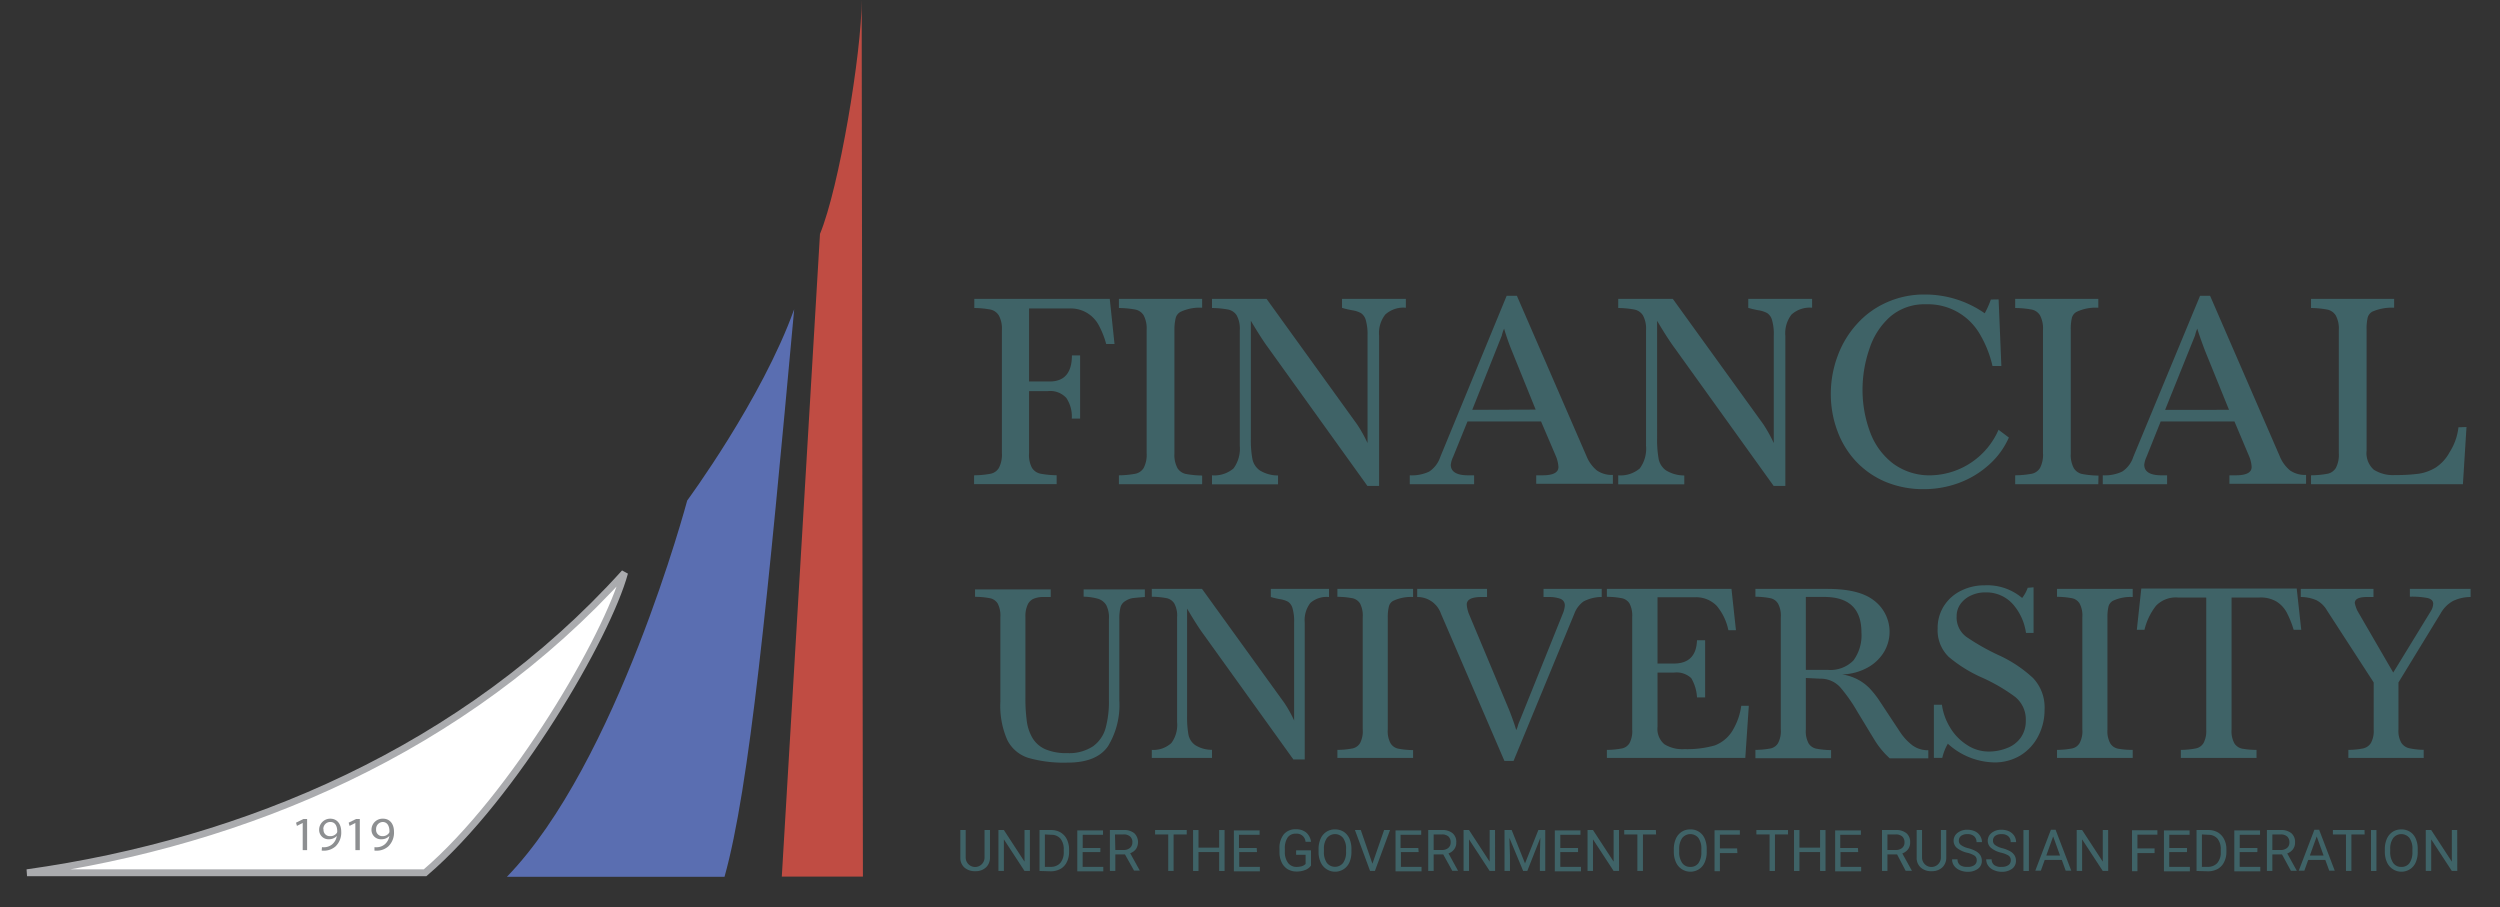 <svg id="Слой_1" data-name="Слой 1" xmlns="http://www.w3.org/2000/svg" viewBox="0 0 363.39 131.91"><rect x="0" y="0" width="363.39" height="131.91" fill="#333333" stroke="none"/><defs><style>.cls-1{fill:#5a6eb1;}.cls-2{fill:#c04c43;}.cls-3{fill:#3f6367;}.cls-4{fill:#fff;stroke:#aaabae;}.cls-5{fill:#8d8f91;}</style></defs><title>logo</title><path class="cls-1" d="M73.68,127.45h31.63c3.63-12.92,6.29-40.62,10.13-82.5-4.71,13.11-15.55,27.8-15.55,27.8S89.74,110.88,73.68,127.45Z"/><path class="cls-2" d="M125.25,0c0,7.66-3.28,27.29-6.06,34l-5.55,93.42h11.79Z"/><path class="cls-3" d="M157,51.66v9.19h-1.21a4.82,4.82,0,0,0-.79-3,3.16,3.16,0,0,0-2.68-1h-2.74v9A4,4,0,0,0,150,68a1.92,1.92,0,0,0,1.22.85,13.62,13.62,0,0,0,2.37.23v1.29h-12V69.09a13.85,13.85,0,0,0,2.41-.23,1.82,1.82,0,0,0,1.19-.84,4.1,4.1,0,0,0,.44-2.16V48a4,4,0,0,0-.45-2.16A1.92,1.92,0,0,0,144,45a13.76,13.76,0,0,0-2.38-.23V43.44h19.69L162,50h-1.21a12.64,12.64,0,0,0-1.07-2.71,4.61,4.61,0,0,0-4.33-2.45h-5.81V55.45h3q3.22,0,3.23-3.79Z"/><path class="cls-3" d="M174.74,70.38h-12.1V69.09a14,14,0,0,0,2.41-.23,1.85,1.85,0,0,0,1.19-.84,4.12,4.12,0,0,0,.43-2.16V48a4.12,4.12,0,0,0-.43-2.16,1.85,1.85,0,0,0-1.19-.84,14,14,0,0,0-2.41-.23V43.44h12.1v1.29a6.52,6.52,0,0,0-3.06.56,1.42,1.42,0,0,0-.8,1,7.19,7.19,0,0,0-.17,1.7v17.9a4.06,4.06,0,0,0,.44,2.15,1.9,1.9,0,0,0,1.21.85,13.76,13.76,0,0,0,2.38.23Z"/><path class="cls-3" d="M184.1,43.44l13.15,18.23a19,19,0,0,1,1.53,2.74c0-.33,0-.8,0-1.4s0-1,0-1.34V48.76a7.46,7.46,0,0,0-.26-2.25,1.78,1.78,0,0,0-.7-1,4,4,0,0,0-1.32-.42,14,14,0,0,1-1.43-.34V43.44h9.28v1.29a3.93,3.93,0,0,0-3,1,4.38,4.38,0,0,0-.89,3.08V70.63h-1.7l-14.36-20q-1-1.34-2.58-4V63.69a15.06,15.06,0,0,0,.22,3,2.67,2.67,0,0,0,1.07,1.68,5,5,0,0,0,2.66.74v1.29h-9.6V69.09a4.29,4.29,0,0,0,3.13-1,4.86,4.86,0,0,0,.91-3.3V48a4,4,0,0,0-.45-2.16,1.92,1.92,0,0,0-1.21-.84,13.76,13.76,0,0,0-2.38-.23V43.44Z"/><path class="cls-3" d="M220.49,43l10.16,23.4a5.11,5.11,0,0,0,1.49,2,3.8,3.8,0,0,0,2.3.63v1.29H223.3V69.09h.9c1.56,0,2.33-.4,2.33-1.21a5,5,0,0,0-.32-1.45L224,61.26H213.31l-2.1,5.17a3.48,3.48,0,0,0-.33,1.13c0,1,.84,1.53,2.51,1.53h.88v1.29h-9.35V69.09a5.93,5.93,0,0,0,2.82-.54,4.1,4.1,0,0,0,1.61-2.12L219,43Zm2.73,16.54L219.76,51a33.45,33.45,0,0,1-1.13-3.23,4.73,4.73,0,0,0-.33,1L214,59.57Z"/><path class="cls-3" d="M243.15,43.44l13.16,18.23a20.48,20.48,0,0,1,1.52,2.74c0-.33,0-.8,0-1.4s0-1,0-1.34V48.76a7.15,7.15,0,0,0-.26-2.25,1.73,1.73,0,0,0-.7-1,4,4,0,0,0-1.32-.42,14.67,14.67,0,0,1-1.43-.34V43.44h9.28v1.29a3.93,3.93,0,0,0-3,1,4.43,4.43,0,0,0-.89,3.08V70.63h-1.7l-14.36-20q-1-1.34-2.58-4V63.69a15.88,15.88,0,0,0,.22,3,2.67,2.67,0,0,0,1.07,1.68,5.05,5.05,0,0,0,2.66.74v1.29h-9.6V69.09a4.29,4.29,0,0,0,3.13-1,4.81,4.81,0,0,0,.91-3.3V48a4,4,0,0,0-.45-2.16,1.92,1.92,0,0,0-1.21-.84,13.76,13.76,0,0,0-2.38-.23V43.44Z"/><path class="cls-3" d="M290.51,43.52l.4,9.68h-1.29a16.09,16.09,0,0,0-1.85-4.65,8.7,8.7,0,0,0-7.83-4.32,7.62,7.62,0,0,0-5.21,1.82,10.57,10.57,0,0,0-3,4.66,18.19,18.19,0,0,0-1,5.87,17.51,17.51,0,0,0,1.07,6.15,10.17,10.17,0,0,0,3.32,4.61,8.89,8.89,0,0,0,5.62,1.75,11,11,0,0,0,9.76-6.62L292,63.6a11.48,11.48,0,0,1-2.94,4,13.5,13.5,0,0,1-4.36,2.61,14.55,14.55,0,0,1-5,.89,14.21,14.21,0,0,1-5.47-1,12.61,12.61,0,0,1-4.33-2.91,13,13,0,0,1-2.78-4.43,15.31,15.31,0,0,1-1-5.51,15.74,15.74,0,0,1,1-5.53,14.07,14.07,0,0,1,2.8-4.63,12.62,12.62,0,0,1,4.36-3.15,13.24,13.24,0,0,1,5.5-1.13,15.12,15.12,0,0,1,8.71,2.73,12.54,12.54,0,0,0,.89-2Z"/><path class="cls-3" d="M305,70.38H292.92V69.09a14,14,0,0,0,2.42-.23,1.85,1.85,0,0,0,1.19-.84,4.12,4.12,0,0,0,.43-2.16V48a4.12,4.12,0,0,0-.43-2.16,1.85,1.85,0,0,0-1.19-.84,14,14,0,0,0-2.42-.23V43.44H305v1.29a6.53,6.53,0,0,0-3.07.56,1.4,1.4,0,0,0-.79,1A7.19,7.19,0,0,0,301,48v17.9a4.06,4.06,0,0,0,.44,2.15,1.9,1.9,0,0,0,1.21.85,13.76,13.76,0,0,0,2.38.23Z"/><path class="cls-3" d="M321.25,43l10.16,23.4a5.11,5.11,0,0,0,1.49,2,3.8,3.8,0,0,0,2.3.63v1.29H324.06V69.09h.9c1.56,0,2.33-.4,2.33-1.21a4.72,4.72,0,0,0-.32-1.45l-2.18-5.17H314.07L312,66.43a3.39,3.39,0,0,0-.32,1.13c0,1,.83,1.53,2.5,1.53H315v1.29h-9.35V69.09a5.93,5.93,0,0,0,2.82-.54,4,4,0,0,0,1.61-2.12L319.79,43ZM324,59.57,320.52,51c-.64-1.69-1-2.76-1.13-3.23a5.45,5.45,0,0,0-.33,1l-4.35,10.81Z"/><path class="cls-3" d="M358.52,62.07,358,70.38H335.92V69.09a14,14,0,0,0,2.42-.23,1.85,1.85,0,0,0,1.19-.84,4.12,4.12,0,0,0,.43-2.16V48a4,4,0,0,0-.45-2.16A1.92,1.92,0,0,0,338.3,45a13.76,13.76,0,0,0-2.38-.23V43.44H348v1.29a7.11,7.11,0,0,0-3.15.56,1.39,1.39,0,0,0-.72,1A7.26,7.26,0,0,0,344,48v17.5a3.23,3.23,0,0,0,1.05,2.78,5.25,5.25,0,0,0,3.14.77,24.08,24.08,0,0,0,3.37-.19,6.55,6.55,0,0,0,2.5-.91,6.09,6.09,0,0,0,2-2.21,8.44,8.44,0,0,0,1.29-3.63Z"/><path class="cls-3" d="M157.51,85.67h8.9v1.11c-.87.06-1.47.12-1.83.17a2.66,2.66,0,0,0-1,.41,1.51,1.51,0,0,0-.73,1,7.18,7.18,0,0,0-.15,1.6v11.84a11.48,11.48,0,0,1-1.66,6.69c-1.11,1.58-3.06,2.36-5.85,2.36a18.75,18.75,0,0,1-5.72-.69,5.15,5.15,0,0,1-3.06-2.61,12.4,12.4,0,0,1-1-5.6V89.72a3.81,3.81,0,0,0-.39-2,1.73,1.73,0,0,0-1.09-.76,12.06,12.06,0,0,0-2.2-.21V85.67h11v1.11l-1.28,0a3.45,3.45,0,0,0-1.25.27,1.7,1.7,0,0,0-.83.86,4,4,0,0,0-.32,1.77v11.77a24.23,24.23,0,0,0,.2,3.36,6.51,6.51,0,0,0,.82,2.45,4.1,4.1,0,0,0,1.86,1.64,7.71,7.71,0,0,0,3.22.57,6.27,6.27,0,0,0,3.74-1,4.87,4.87,0,0,0,1.82-2.65,14.68,14.68,0,0,0,.48-4V89.94a3.89,3.89,0,0,0-.4-2,2.14,2.14,0,0,0-1.16-.9,8.55,8.55,0,0,0-2.12-.31Z"/><path class="cls-3" d="M174.72,85.6l12,16.62a18.34,18.34,0,0,1,1.39,2.51c0-.31,0-.74,0-1.29s0-1,0-1.22V90.46a6.67,6.67,0,0,0-.24-2.06,1.66,1.66,0,0,0-.64-.93,3.52,3.52,0,0,0-1.2-.38,13,13,0,0,1-1.31-.31V85.6h8.46v1.18a3.58,3.58,0,0,0-2.71.86,4.06,4.06,0,0,0-.82,2.82v19.93H188l-13.1-18.24q-.9-1.22-2.35-3.69v15.6a14.49,14.49,0,0,0,.2,2.73,2.44,2.44,0,0,0,1,1.53,4.57,4.57,0,0,0,2.42.67v1.18h-8.75V109a3.86,3.86,0,0,0,2.85-1,4.42,4.42,0,0,0,.83-3V89.72a3.65,3.65,0,0,0-.41-2,1.72,1.72,0,0,0-1.1-.77,12,12,0,0,0-2.17-.21V85.6Z"/><path class="cls-3" d="M205.4,110.17h-11V109a12,12,0,0,0,2.2-.21,1.7,1.7,0,0,0,1.09-.77,3.74,3.74,0,0,0,.39-2V89.72a3.81,3.81,0,0,0-.39-2,1.73,1.73,0,0,0-1.09-.76,12,12,0,0,0-2.2-.21V85.6h11v1.18a6,6,0,0,0-2.79.51,1.27,1.27,0,0,0-.73.88,6.59,6.59,0,0,0-.16,1.55v16.33a3.65,3.65,0,0,0,.41,2,1.72,1.72,0,0,0,1.1.77,11.86,11.86,0,0,0,2.17.21Z"/><path class="cls-3" d="M220,110.61h-1.32L209.45,89.2A3.61,3.61,0,0,0,206,86.78V85.6h10.15v1.18h-.81c-1.42,0-2.14.36-2.14,1.1a4.75,4.75,0,0,0,.3,1.32l5.89,14.06c.45,1.16.79,2.12,1,2.86a3.34,3.34,0,0,0,.29-.81l6.48-16.11a3.77,3.77,0,0,0,.29-1.1,1,1,0,0,0-.66-1.07,4.78,4.78,0,0,0-1.69-.25h-.74V85.6h8.46v1.18h-.29a5.85,5.85,0,0,0-2.33.63,3.8,3.8,0,0,0-1.36,1.79Z"/><path class="cls-3" d="M251.68,85.6l.65,6h-1.1a8,8,0,0,0-1.68-3.52,4.15,4.15,0,0,0-3.24-1.26h-5.38v9.63h2.36c2.17,0,3.3-1.12,3.38-3.38h1.18v8.3h-1.18a6.13,6.13,0,0,0-.84-2.8,3.11,3.11,0,0,0-2.54-.8h-2.36v7.88a2.91,2.91,0,0,0,1,2.53,4.93,4.93,0,0,0,2.9.71,14.65,14.65,0,0,0,4.43-.54A5.17,5.17,0,0,0,252,105.9a9.23,9.23,0,0,0,1.1-3.31h1.1l-.51,7.58H233.57V109a12,12,0,0,0,2.2-.21,1.7,1.7,0,0,0,1.09-.77,3.74,3.74,0,0,0,.39-2V89.72a3.81,3.81,0,0,0-.39-2,1.73,1.73,0,0,0-1.09-.76,12,12,0,0,0-2.2-.21V85.6Z"/><path class="cls-3" d="M262.49,98.55v7.5a3.66,3.66,0,0,0,.4,2,1.72,1.72,0,0,0,1.1.77,12,12,0,0,0,2.17.21v1.18h-11V109a12.19,12.19,0,0,0,2.21-.21,1.66,1.66,0,0,0,1.08-.77,3.73,3.73,0,0,0,.4-2V89.72a3.65,3.65,0,0,0-.41-2,1.72,1.72,0,0,0-1.11-.77,11.76,11.76,0,0,0-2.17-.21V85.6h10.46q4.56,0,6.69,1.62a5.71,5.71,0,0,1,1.38,7.8,6.41,6.41,0,0,1-2.56,2.19,8.06,8.06,0,0,1-3.39.82,7,7,0,0,1,4,2,14.1,14.1,0,0,1,1.56,2l1.32,2,1.52,2.3a8,8,0,0,0,1.83,2,3.79,3.79,0,0,0,2.32.72v1.18h-5.6a12.16,12.16,0,0,1-2.28-2.78c-.69-1.13-1.5-2.47-2.43-4a23.16,23.16,0,0,0-2.49-3.55,3.85,3.85,0,0,0-2.95-1.25Zm0-1.18h3.16A4.69,4.69,0,0,0,269.41,96a6.18,6.18,0,0,0,1.16-4.09q0-5.15-5.44-5.14h-2.64Z"/><path class="cls-3" d="M295.59,85.37V92h-1.1a8,8,0,0,0-1.95-4.23,5.17,5.17,0,0,0-4-1.66,4.69,4.69,0,0,0-2,.43A3.79,3.79,0,0,0,285,87.75a3,3,0,0,0-.59,1.82,3.49,3.49,0,0,0,1.41,3,32.29,32.29,0,0,0,4.69,2.66,18.72,18.72,0,0,1,5,3.32,6.19,6.19,0,0,1,1.68,4.57,8.26,8.26,0,0,1-.93,3.9,7.09,7.09,0,0,1-2.6,2.8,7.23,7.23,0,0,1-3.84,1,10.25,10.25,0,0,1-6.69-2.72,7.54,7.54,0,0,0-.81,2.06H281.1v-7.72h1.17a8.53,8.53,0,0,0,1.16,3.26,7.55,7.55,0,0,0,2.42,2.54,5.67,5.67,0,0,0,3.19,1,7.06,7.06,0,0,0,2.68-.5,4.28,4.28,0,0,0,2-1.51,4.14,4.14,0,0,0,.74-2.48,4.2,4.2,0,0,0-1.57-3.47,25.62,25.62,0,0,0-4.77-2.78,20.12,20.12,0,0,1-4.84-3,5.36,5.36,0,0,1-1.63-4.16,5.91,5.91,0,0,1,.93-3.29,6.13,6.13,0,0,1,2.5-2.2,7.55,7.55,0,0,1,3.41-.77,7.83,7.83,0,0,1,5.44,1.84,5.26,5.26,0,0,0,.81-1.48Z"/><path class="cls-3" d="M310,110.17H299V109a12.06,12.06,0,0,0,2.2-.21,1.66,1.66,0,0,0,1.08-.77,3.63,3.63,0,0,0,.4-2V89.72a3.7,3.7,0,0,0-.4-2,1.68,1.68,0,0,0-1.08-.76,12.06,12.06,0,0,0-2.2-.21V85.6h11v1.18a6,6,0,0,0-2.79.51,1.32,1.32,0,0,0-.73.88,6.65,6.65,0,0,0-.15,1.55v16.33a3.65,3.65,0,0,0,.41,2,1.7,1.7,0,0,0,1.1.77A11.73,11.73,0,0,0,310,109Z"/><path class="cls-3" d="M328,110.17h-11V109a11.34,11.34,0,0,0,2.21-.22,1.68,1.68,0,0,0,1.09-.78,3.73,3.73,0,0,0,.39-1.94V86.85h-4.13a4,4,0,0,0-3.17,1.2,9.06,9.06,0,0,0-1.68,3.5H310.6l.65-6h22.59l.66,6h-1.1a14.66,14.66,0,0,0-1-2.5,4.3,4.3,0,0,0-1.48-1.6,4.48,4.48,0,0,0-2.44-.6h-4.11v19.2a3.69,3.69,0,0,0,.41,2,1.76,1.76,0,0,0,1.12.77A11.67,11.67,0,0,0,328,109Z"/><path class="cls-3" d="M348.63,99.2v6.85a3.46,3.46,0,0,0,.42,1.92,1.85,1.85,0,0,0,1.14.79,10.63,10.63,0,0,0,2.11.23v1.18H341.35V109a11.16,11.16,0,0,0,2.18-.22,1.77,1.77,0,0,0,1.1-.79,3.58,3.58,0,0,0,.4-1.93V99.2l-6.77-10.44a3.82,3.82,0,0,0-1.54-1.51,5.71,5.71,0,0,0-2.29-.47V85.6H345v1.18h-.95c-1.18,0-1.77.29-1.77.88a5.69,5.69,0,0,0,.37,1.1l5.22,9,5.51-9a2.17,2.17,0,0,0,.3-1c0-.43-.29-.71-.85-.84a12.32,12.32,0,0,0-2.54-.19V85.6h8.83v1.18a5.91,5.91,0,0,0-2.57.58,4.68,4.68,0,0,0-1.77,1.77Z"/><path class="cls-3" d="M143.9,120.65v4a1.94,1.94,0,0,1-.53,1.38,2.11,2.11,0,0,1-1.43.6h-.2a2.25,2.25,0,0,1-1.56-.53,1.88,1.88,0,0,1-.59-1.45v-4h.78v4a1.37,1.37,0,1,0,2.74,0v-4Z"/><path class="cls-3" d="M149.7,126.6h-.78l-3-4.59v4.59h-.79v-5.95h.79l3,4.6v-4.6h.78Z"/><path class="cls-3" d="M151.1,126.6v-5.95h1.67a2.72,2.72,0,0,1,1.38.34,2.42,2.42,0,0,1,.92,1,3.36,3.36,0,0,1,.33,1.45v.38a3.19,3.19,0,0,1-.33,1.48,2.27,2.27,0,0,1-.92,1,3,3,0,0,1-1.41.35Zm.78-5.31V126h.83a1.79,1.79,0,0,0,1.41-.56,2.37,2.37,0,0,0,.5-1.61v-.34a2.42,2.42,0,0,0-.47-1.58,1.73,1.73,0,0,0-1.35-.57Z"/><path class="cls-3" d="M159.94,123.85h-2.57V126h3v.65h-3.78v-5.95h3.74v.64h-2.95v1.92h2.57Z"/><path class="cls-3" d="M163.52,124.19h-1.4v2.41h-.79v-5.95h2a2.28,2.28,0,0,1,1.54.46,1.81,1.81,0,0,1,.25,2.3,1.77,1.77,0,0,1-.84.61l1.4,2.53v0h-.84Zm-1.4-.64h1.2a1.37,1.37,0,0,0,.93-.3,1.05,1.05,0,0,0,.35-.81,1.09,1.09,0,0,0-.33-.85,1.37,1.37,0,0,0-1-.3h-1.2Z"/><path class="cls-3" d="M172.5,121.29h-1.91v5.31h-.78v-5.31H167.9v-.64h4.6Z"/><path class="cls-3" d="M178,126.6h-.79v-2.75h-3v2.75h-.79v-5.95h.79v2.56h3v-2.56H178Z"/><path class="cls-3" d="M182.71,123.85h-2.58V126h3v.65h-3.78v-5.95h3.74v.64h-3v1.92h2.58Z"/><path class="cls-3" d="M190.56,125.82a1.8,1.8,0,0,1-.85.64,3.24,3.24,0,0,1-1.25.22,2.54,2.54,0,0,1-1.3-.34,2.35,2.35,0,0,1-.87-1,3.37,3.37,0,0,1-.31-1.46v-.52a3.15,3.15,0,0,1,.62-2.08,2.18,2.18,0,0,1,1.77-.74,2.25,2.25,0,0,1,1.49.47,2.11,2.11,0,0,1,.7,1.35h-.79a1.28,1.28,0,0,0-1.4-1.18,1.4,1.4,0,0,0-1.2.55,2.79,2.79,0,0,0-.41,1.61v.48a2.6,2.6,0,0,0,.46,1.6,1.5,1.5,0,0,0,1.24.59,2.94,2.94,0,0,0,.77-.1,1.33,1.33,0,0,0,.55-.33v-1.33H188.4v-.65h2.16Z"/><path class="cls-3" d="M196.44,123.81a3.76,3.76,0,0,1-.29,1.53,2.23,2.23,0,0,1-.84,1,2.29,2.29,0,0,1-3.34-1,3.46,3.46,0,0,1-.31-1.48v-.43a3.65,3.65,0,0,1,.3-1.52,2.24,2.24,0,0,1,.84-1,2.2,2.2,0,0,1,1.25-.35,2.33,2.33,0,0,1,1.26.34,2.31,2.31,0,0,1,.84,1,3.83,3.83,0,0,1,.29,1.53Zm-.78-.38a2.61,2.61,0,0,0-.43-1.62,1.5,1.5,0,0,0-2.35,0,2.57,2.57,0,0,0-.44,1.57v.43a2.69,2.69,0,0,0,.43,1.62,1.51,1.51,0,0,0,2.36,0,2.66,2.66,0,0,0,.43-1.59Z"/><path class="cls-3" d="M199.49,125.55l1.7-4.9h.86l-2.2,5.95h-.7l-2.2-5.95h.85Z"/><path class="cls-3" d="M206.21,123.85h-2.58V126h3v.65h-3.78v-5.95h3.73v.64h-3v1.92h2.58Z"/><path class="cls-3" d="M209.78,124.19h-1.39v2.41h-.79v-5.95h2a2.28,2.28,0,0,1,1.54.46,1.64,1.64,0,0,1,.54,1.33,1.62,1.62,0,0,1-.3,1,1.79,1.79,0,0,1-.83.61l1.39,2.53v0h-.84Zm-1.39-.64h1.2a1.37,1.37,0,0,0,.93-.3,1,1,0,0,0,.34-.81,1.12,1.12,0,0,0-.32-.85,1.37,1.37,0,0,0-.95-.3h-1.2Z"/><path class="cls-3" d="M217.32,126.6h-.79l-3-4.59v4.59h-.79v-5.95h.79l3,4.6v-4.6h.78Z"/><path class="cls-3" d="M219.73,120.65l1.94,4.85,1.94-4.85h1v5.95h-.78v-2.32l.07-2.5L222,126.6h-.6l-2-4.81.08,2.49v2.32h-.79v-5.95Z"/><path class="cls-3" d="M229.38,123.85H226.8V126h3v.65H226v-5.95h3.73v.64H226.8v1.92h2.58Z"/><path class="cls-3" d="M235.34,126.6h-.79l-3-4.59v4.59h-.79v-5.95h.79l3,4.6v-4.6h.78Z"/><path class="cls-3" d="M240.72,121.29h-1.91v5.31H238v-5.31h-1.91v-.64h4.6Z"/><path class="cls-3" d="M248.08,123.81a3.6,3.6,0,0,1-.29,1.53,2.21,2.21,0,0,1-.83,1,2.3,2.3,0,0,1-3.35-1,3.62,3.62,0,0,1-.31-1.48v-.43a3.65,3.65,0,0,1,.3-1.52,2.31,2.31,0,0,1,.84-1,2.22,2.22,0,0,1,1.25-.35,2.18,2.18,0,0,1,2.1,1.34,3.67,3.67,0,0,1,.29,1.53Zm-.78-.38a2.67,2.67,0,0,0-.42-1.62,1.51,1.51,0,0,0-2.36,0,2.64,2.64,0,0,0-.44,1.57v.43a2.76,2.76,0,0,0,.43,1.62,1.4,1.4,0,0,0,1.19.58,1.39,1.39,0,0,0,1.18-.55,2.66,2.66,0,0,0,.42-1.59Z"/><path class="cls-3" d="M252.54,124H250v2.63h-.78v-5.95h3.68v.64H250v2h2.5Z"/><path class="cls-3" d="M259.9,121.29H258v5.31h-.78v-5.31H255.3v-.64h4.6Z"/><path class="cls-3" d="M265.35,126.6h-.79v-2.75h-3v2.75h-.79v-5.95h.79v2.56h3v-2.56h.79Z"/><path class="cls-3" d="M270.1,123.85h-2.57V126h3v.65h-3.78v-5.95h3.74v.64h-3v1.92h2.57Z"/><path class="cls-3" d="M275.75,124.19h-1.4v2.41h-.79v-5.95h2a2.31,2.31,0,0,1,1.55.46,1.64,1.64,0,0,1,.54,1.33,1.62,1.62,0,0,1-.3,1,1.77,1.77,0,0,1-.84.61l1.4,2.53v0H277Zm-1.4-.64h1.21a1.37,1.37,0,0,0,.93-.3,1,1,0,0,0,.34-.81,1.09,1.09,0,0,0-.33-.85,1.35,1.35,0,0,0-.95-.3h-1.2Z"/><path class="cls-3" d="M282.9,120.65v4a1.94,1.94,0,0,1-.52,1.38,2.13,2.13,0,0,1-1.43.6h-.21a2.21,2.21,0,0,1-1.55-.53,1.85,1.85,0,0,1-.59-1.45v-4h.78v4a1.37,1.37,0,1,0,2.74,0v-4Z"/><path class="cls-3" d="M285.89,123.94a3.72,3.72,0,0,1-1.47-.71,1.37,1.37,0,0,1-.45-1,1.41,1.41,0,0,1,.56-1.16,2.2,2.2,0,0,1,1.46-.46,2.53,2.53,0,0,1,1.09.23,1.76,1.76,0,0,1,.74.66,1.64,1.64,0,0,1,.27.91h-.79a1.11,1.11,0,0,0-.34-.85,1.4,1.4,0,0,0-1-.31,1.45,1.45,0,0,0-.91.25.87.87,0,0,0-.32.71.76.76,0,0,0,.31.62,2.9,2.9,0,0,0,1.05.46,4.89,4.89,0,0,1,1.16.46,1.86,1.86,0,0,1,.62.59,1.51,1.51,0,0,1,.2.78,1.39,1.39,0,0,1-.56,1.16,2.42,2.42,0,0,1-1.51.44,2.79,2.79,0,0,1-1.15-.24,1.87,1.87,0,0,1-.81-.64,1.51,1.51,0,0,1-.29-.93h.79a1,1,0,0,0,.39.85A1.68,1.68,0,0,0,286,126a1.53,1.53,0,0,0,1-.26.83.83,0,0,0,.33-.69.79.79,0,0,0-.31-.67A3.5,3.5,0,0,0,285.89,123.94Z"/><path class="cls-3" d="M290.86,123.94a3.58,3.58,0,0,1-1.47-.71,1.35,1.35,0,0,1-.46-1,1.43,1.43,0,0,1,.56-1.16,2.2,2.2,0,0,1,1.46-.46,2.53,2.53,0,0,1,1.09.23,1.86,1.86,0,0,1,.75.66,1.72,1.72,0,0,1,.26.91h-.79a1.07,1.07,0,0,0-.34-.85,1.38,1.38,0,0,0-1-.31,1.45,1.45,0,0,0-.91.25.87.87,0,0,0-.32.71.76.76,0,0,0,.31.62,2.9,2.9,0,0,0,1.05.46,4.89,4.89,0,0,1,1.16.46,1.77,1.77,0,0,1,.62.59,1.51,1.51,0,0,1,.2.78,1.39,1.39,0,0,1-.56,1.16,2.42,2.42,0,0,1-1.51.44,2.71,2.71,0,0,1-1.14-.24,1.84,1.84,0,0,1-.82-.64,1.58,1.58,0,0,1-.29-.93h.79a1,1,0,0,0,.4.85A1.65,1.65,0,0,0,291,126a1.53,1.53,0,0,0,.95-.26.83.83,0,0,0,.33-.69.81.81,0,0,0-.3-.67A3.74,3.74,0,0,0,290.86,123.94Z"/><path class="cls-3" d="M294.91,126.6h-.79v-5.95h.79Z"/><path class="cls-3" d="M299.7,125h-2.49l-.56,1.56h-.81l2.27-5.95h.68l2.28,5.95h-.81Zm-2.26-.64h2l-1-2.78Z"/><path class="cls-3" d="M306.44,126.6h-.79l-3-4.59v4.59h-.79v-5.95h.79l3,4.6v-4.6h.78Z"/><path class="cls-3" d="M313.18,124h-2.49v2.63h-.79v-5.95h3.69v.64h-2.9v2h2.49Z"/><path class="cls-3" d="M317.89,123.85h-2.58V126h3v.65h-3.77v-5.95h3.73v.64h-2.95v1.92h2.58Z"/><path class="cls-3" d="M319.28,126.6v-5.95H321a2.7,2.7,0,0,1,1.37.34,2.35,2.35,0,0,1,.92,1,3.1,3.1,0,0,1,.33,1.45v.38a3.19,3.19,0,0,1-.33,1.48,2.27,2.27,0,0,1-.92,1,3,3,0,0,1-1.41.35Zm.78-5.31V126h.83a1.79,1.79,0,0,0,1.41-.56,2.32,2.32,0,0,0,.5-1.61v-.34a2.42,2.42,0,0,0-.47-1.58,1.73,1.73,0,0,0-1.35-.57Z"/><path class="cls-3" d="M328.12,123.85h-2.57V126h3v.65h-3.78v-5.95h3.74v.64h-2.95v1.92h2.57Z"/><path class="cls-3" d="M331.7,124.19h-1.4v2.41h-.79v-5.95h2a2.31,2.31,0,0,1,1.55.46,1.64,1.64,0,0,1,.54,1.33,1.62,1.62,0,0,1-.3,1,1.77,1.77,0,0,1-.84.61l1.4,2.53v0H333Zm-1.4-.64h1.21a1.37,1.37,0,0,0,.93-.3,1,1,0,0,0,.34-.81,1.09,1.09,0,0,0-.33-.85,1.35,1.35,0,0,0-.95-.3h-1.2Z"/><path class="cls-3" d="M338,125h-2.49l-.56,1.56h-.81l2.27-5.95h.69l2.27,5.95h-.8Zm-2.25-.64h2l-1-2.78Z"/><path class="cls-3" d="M343.71,121.29h-1.92v5.31H341v-5.31h-1.9v-.64h4.6Z"/><path class="cls-3" d="M345.43,126.6h-.79v-5.95h.79Z"/><path class="cls-3" d="M351.43,123.81a3.6,3.6,0,0,1-.29,1.53,2.15,2.15,0,0,1-.83,1,2.3,2.3,0,0,1-3.35-1,3.62,3.62,0,0,1-.31-1.48v-.43a3.65,3.65,0,0,1,.3-1.52,2.31,2.31,0,0,1,.84-1,2.22,2.22,0,0,1,1.25-.35,2.29,2.29,0,0,1,1.26.34,2.18,2.18,0,0,1,.84,1,3.67,3.67,0,0,1,.29,1.53Zm-.77-.38a2.67,2.67,0,0,0-.43-1.62,1.51,1.51,0,0,0-2.36,0,2.64,2.64,0,0,0-.44,1.57v.43a2.76,2.76,0,0,0,.43,1.62,1.4,1.4,0,0,0,1.19.58,1.39,1.39,0,0,0,1.18-.55,2.74,2.74,0,0,0,.43-1.59Z"/><path class="cls-3" d="M357.18,126.6h-.79l-3-4.59v4.59h-.79v-5.95h.79l3,4.6v-4.6h.78Z"/><path class="cls-4" d="M3.93,126.86C35.62,122.42,67.54,109,90.79,83.25h0c-2.48,9.16-16,32.49-29,43.61H3.93Z"/><path class="cls-5" d="M44,119.62h0l-.84.43-.13-.47,1.06-.53h.55v4.52H44Z"/><path class="cls-5" d="M46.8,123.14a2.42,2.42,0,0,0,.52,0,1.88,1.88,0,0,0,1-.44,2,2,0,0,0,.64-1.2h0a1.5,1.5,0,0,1-1.14.49,1.35,1.35,0,0,1-1.43-1.39A1.61,1.61,0,0,1,48,119c1,0,1.6.76,1.6,1.91a2.76,2.76,0,0,1-.83,2.12,2.58,2.58,0,0,1-1.41.61,3.36,3.36,0,0,1-.6,0Zm.23-2.6a.9.9,0,0,0,.93,1,1.12,1.12,0,0,0,1-.47.39.39,0,0,0,.06-.23c0-.77-.31-1.36-1-1.36A1,1,0,0,0,47,120.54Z"/><path class="cls-5" d="M51.65,119.62h0l-.84.43-.13-.47,1.06-.53h.56v4.52h-.64Z"/><path class="cls-5" d="M54.43,123.14a2.53,2.53,0,0,0,.53,0,1.85,1.85,0,0,0,1-.44,2,2,0,0,0,.64-1.2h0a1.5,1.5,0,0,1-1.14.49A1.36,1.36,0,0,1,54,120.58,1.61,1.61,0,0,1,55.67,119c1,0,1.6.76,1.6,1.91a2.76,2.76,0,0,1-.83,2.12,2.54,2.54,0,0,1-1.41.61,3.36,3.36,0,0,1-.6,0Zm.24-2.6a.9.9,0,0,0,.93,1,1.1,1.1,0,0,0,.95-.47.39.39,0,0,0,.06-.23c0-.77-.31-1.36-1-1.36A1,1,0,0,0,54.67,120.54Z"/></svg>